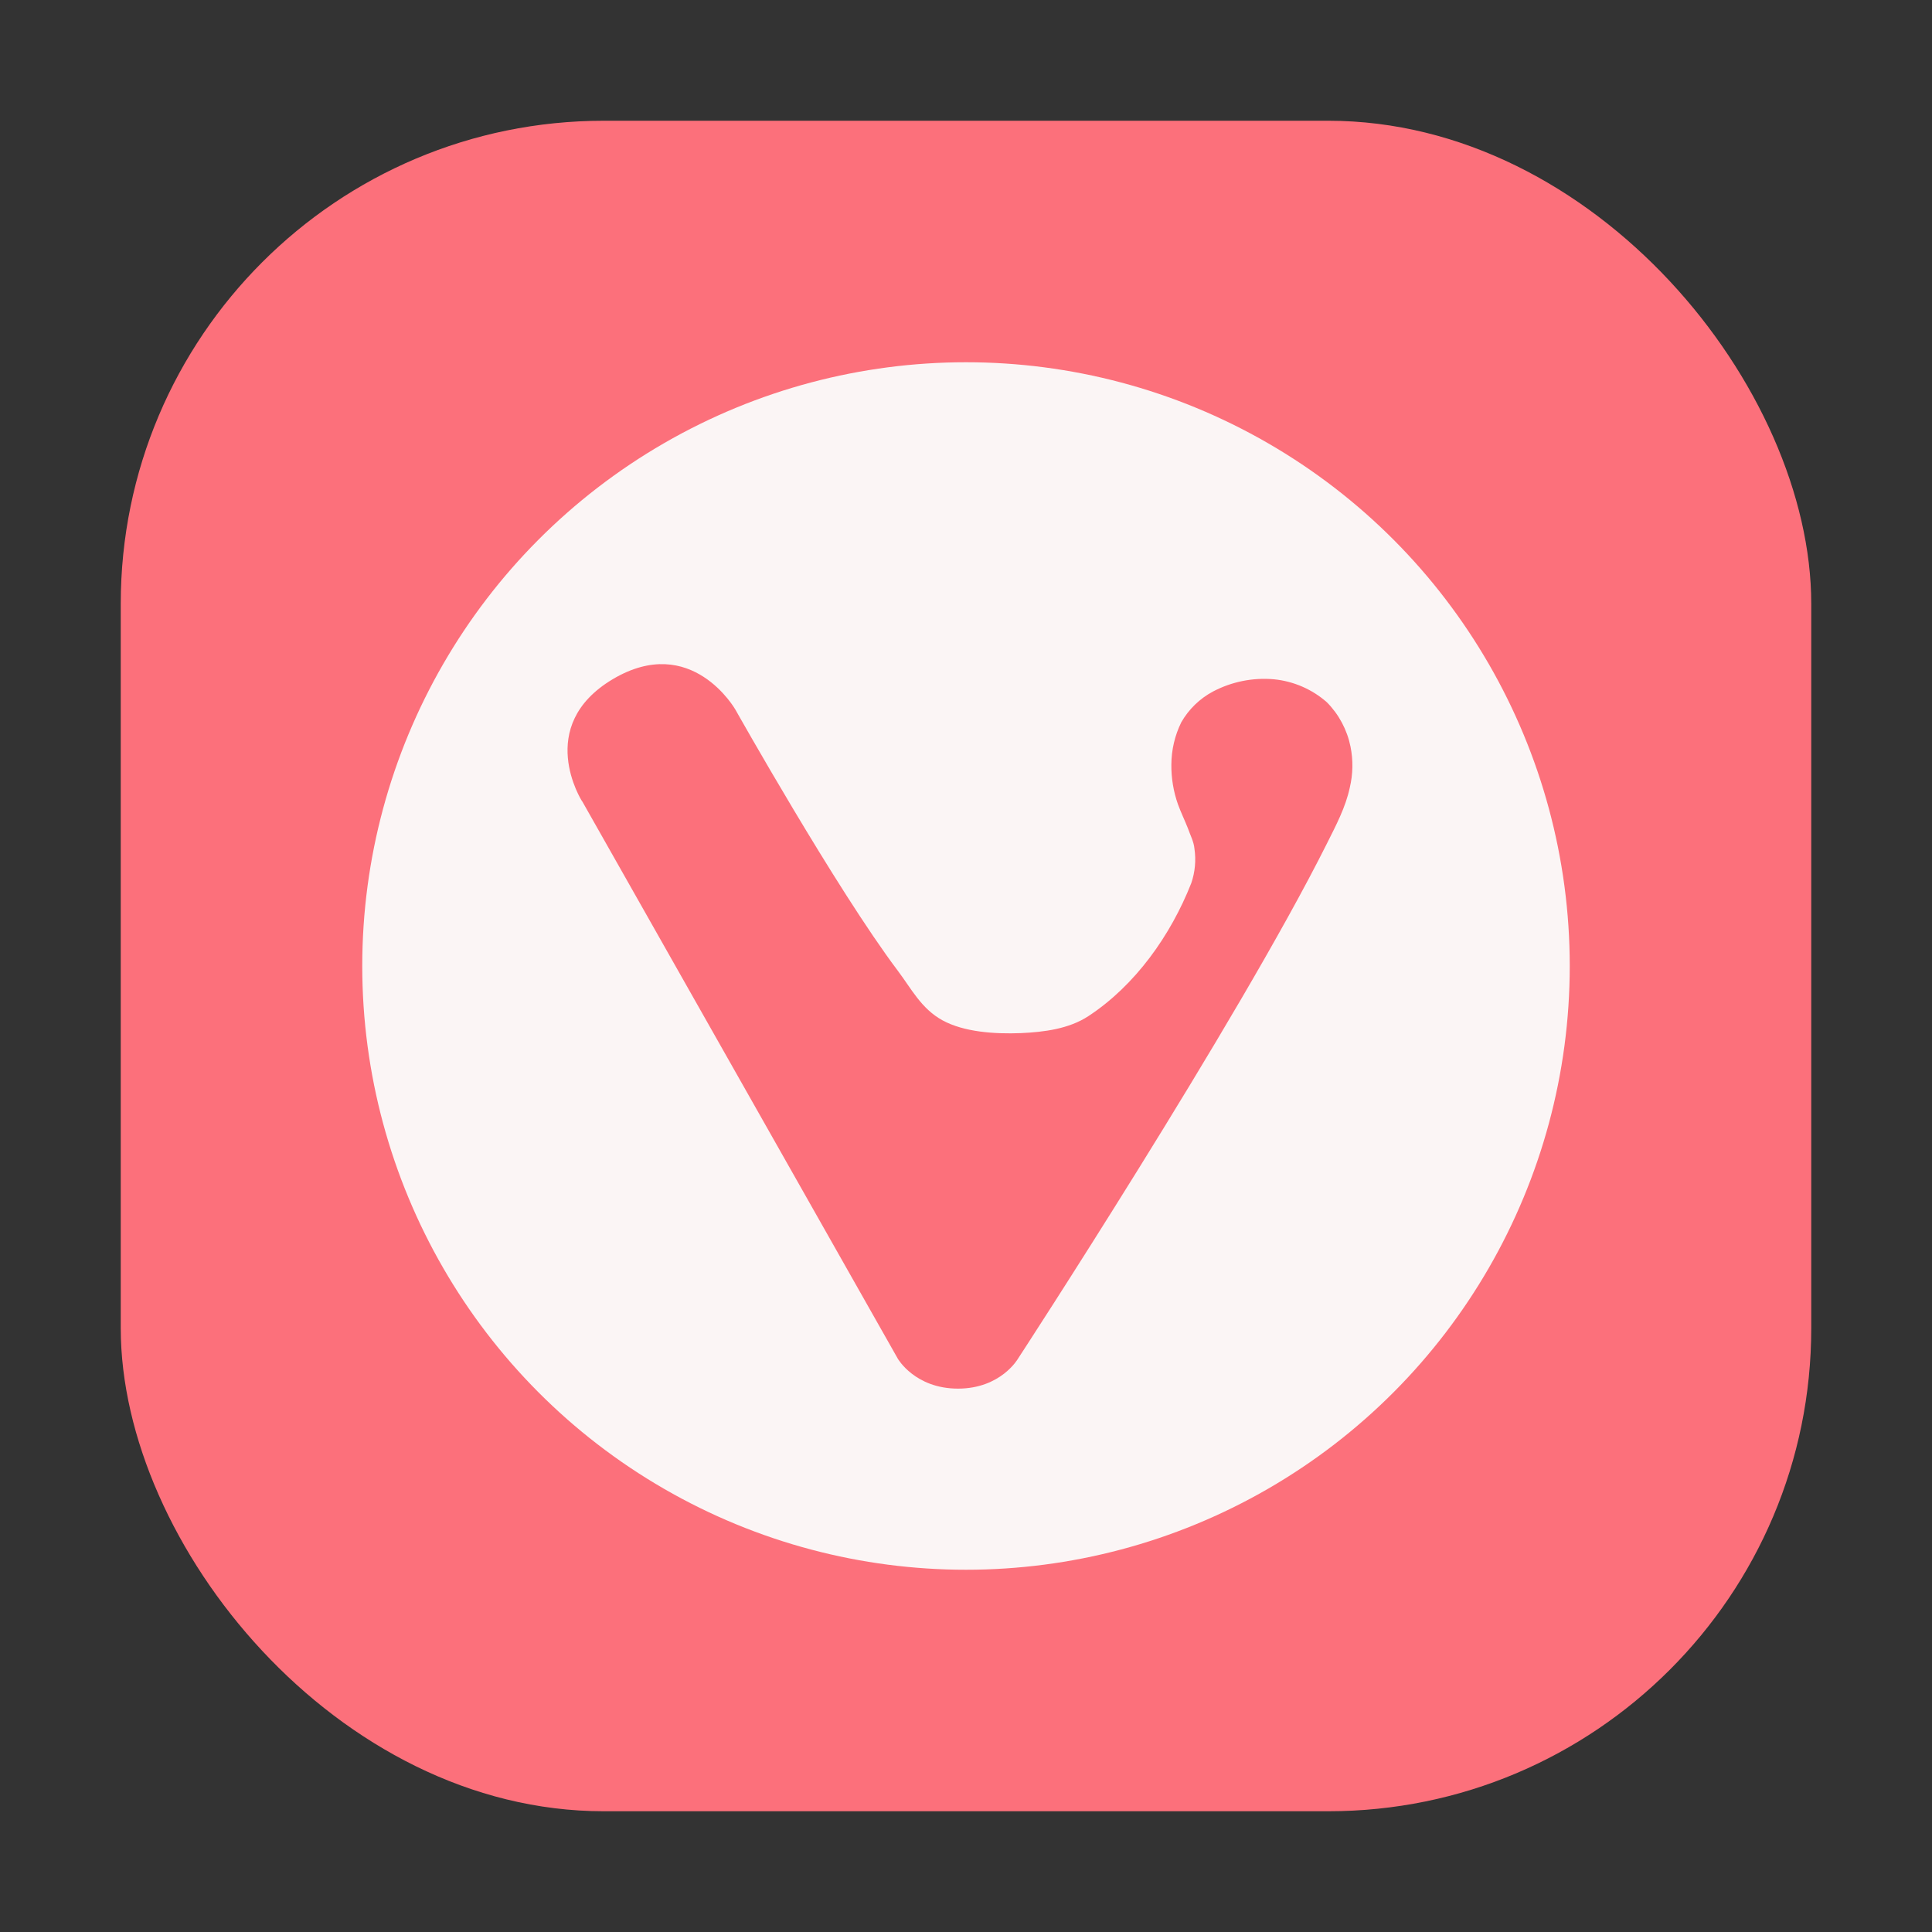 <svg width="64" height="64" viewBox="0 0 64 64" fill="none" xmlns="http://www.w3.org/2000/svg">
<rect x="0" y="0" width="64" height="64" fill="#333333" stroke="none"/>
<rect x="4" y="4" width="56" height="56" rx="16" fill="#FC707B"/>
<circle cx="32" cy="32" r="20" fill="#FBF5F5"/>
<path fill-rule="evenodd" clip-rule="evenodd" d="M19.283 26.538L29.742 45.01C29.742 45.01 30.31 46 31.735 46C33.156 46 33.721 45.01 33.721 45.01C33.721 45.01 40.986 33.879 43.955 27.945C44.253 27.349 44.576 26.741 44.713 26.092C44.82 25.646 44.828 25.181 44.737 24.731C44.624 24.176 44.353 23.666 43.955 23.264C43.465 22.832 42.851 22.566 42.2 22.502C41.501 22.44 40.799 22.582 40.179 22.909C39.742 23.143 39.38 23.494 39.133 23.924C38.918 24.36 38.805 24.84 38.803 25.327C38.798 25.775 38.872 26.221 39.021 26.643C39.119 26.913 39.245 27.17 39.35 27.436C39.428 27.664 39.547 27.878 39.568 28.117C39.624 28.499 39.588 28.889 39.463 29.254C38.782 30.984 37.606 32.644 36.052 33.662C35.409 34.083 34.588 34.188 33.823 34.223C32.946 34.258 31.935 34.188 31.226 33.802C30.517 33.416 30.184 32.742 29.738 32.153C27.699 29.444 24.362 23.509 24.362 23.509C24.362 23.509 22.909 20.948 20.298 22.499C17.69 24.053 19.28 26.541 19.28 26.541L19.283 26.538Z" fill="#FC707B"/>
</svg>
